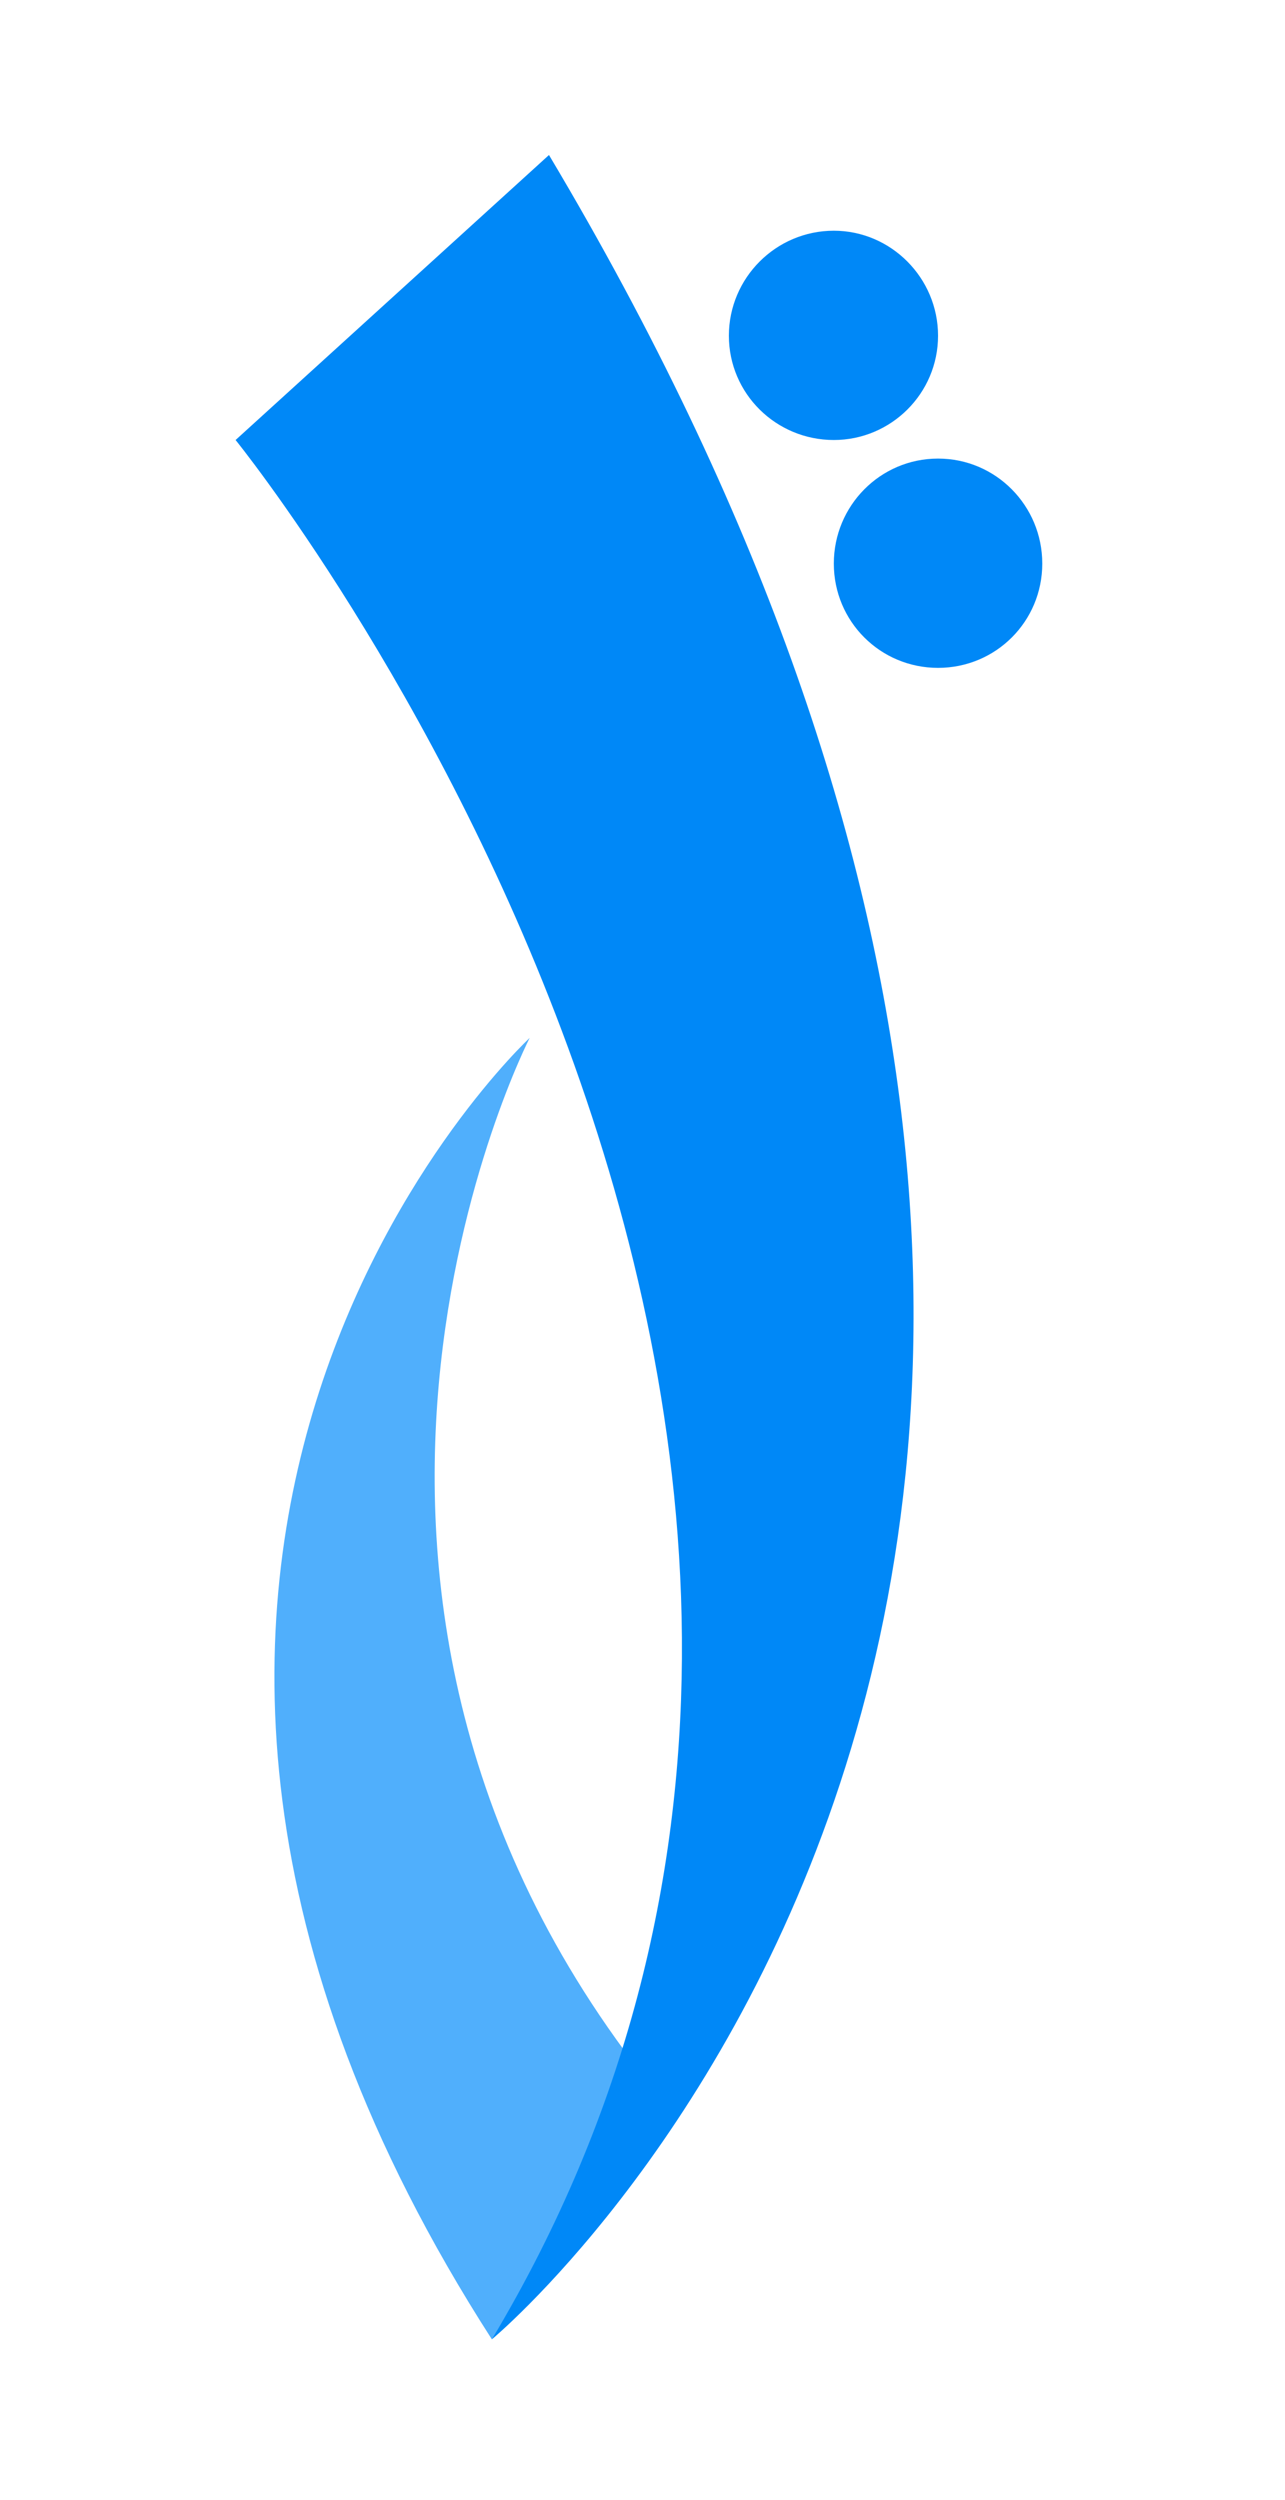 <svg version="1.2" xmlns="http://www.w3.org/2000/svg" viewBox="0 0 180 350" width="180" height="350">
	<title>logo icon</title>
	<style>
		.s0 { fill: #50affc } 
		.s1 { fill: #0088f7 } 
	</style>
	<g id="Folder 1">
		<path id="Layer 1" class="s0" d="m68.9 327.5c-71.5-111.1 5.3-182.2 5.3-182.2 0 0-40.6 78.9 20 150.3z"/>
		<path id="Shape 1" class="s1" d="m68.9 327.5c76.4-127.5-35.9-265.9-35.9-265.9l43.9-39.9c119.4 200.2-8 305.8-8 305.8z"/>
		<path id="Shape 2" class="s1" d="m116.8 61.6c-8.1 0-14.7-6.5-14.7-14.6 0-8.1 6.6-14.7 14.7-14.7 8 0 14.6 6.6 14.6 14.7 0 8.1-6.6 14.6-14.6 14.6z"/>
		<path id="Shape 2 copy" class="s1" d="m131.4 93.5c-8.1 0-14.6-6.5-14.6-14.6 0-8.1 6.5-14.7 14.6-14.7 8.1 0 14.6 6.6 14.6 14.7 0 8.1-6.5 14.6-14.6 14.6z"/>
	</g>
</svg>